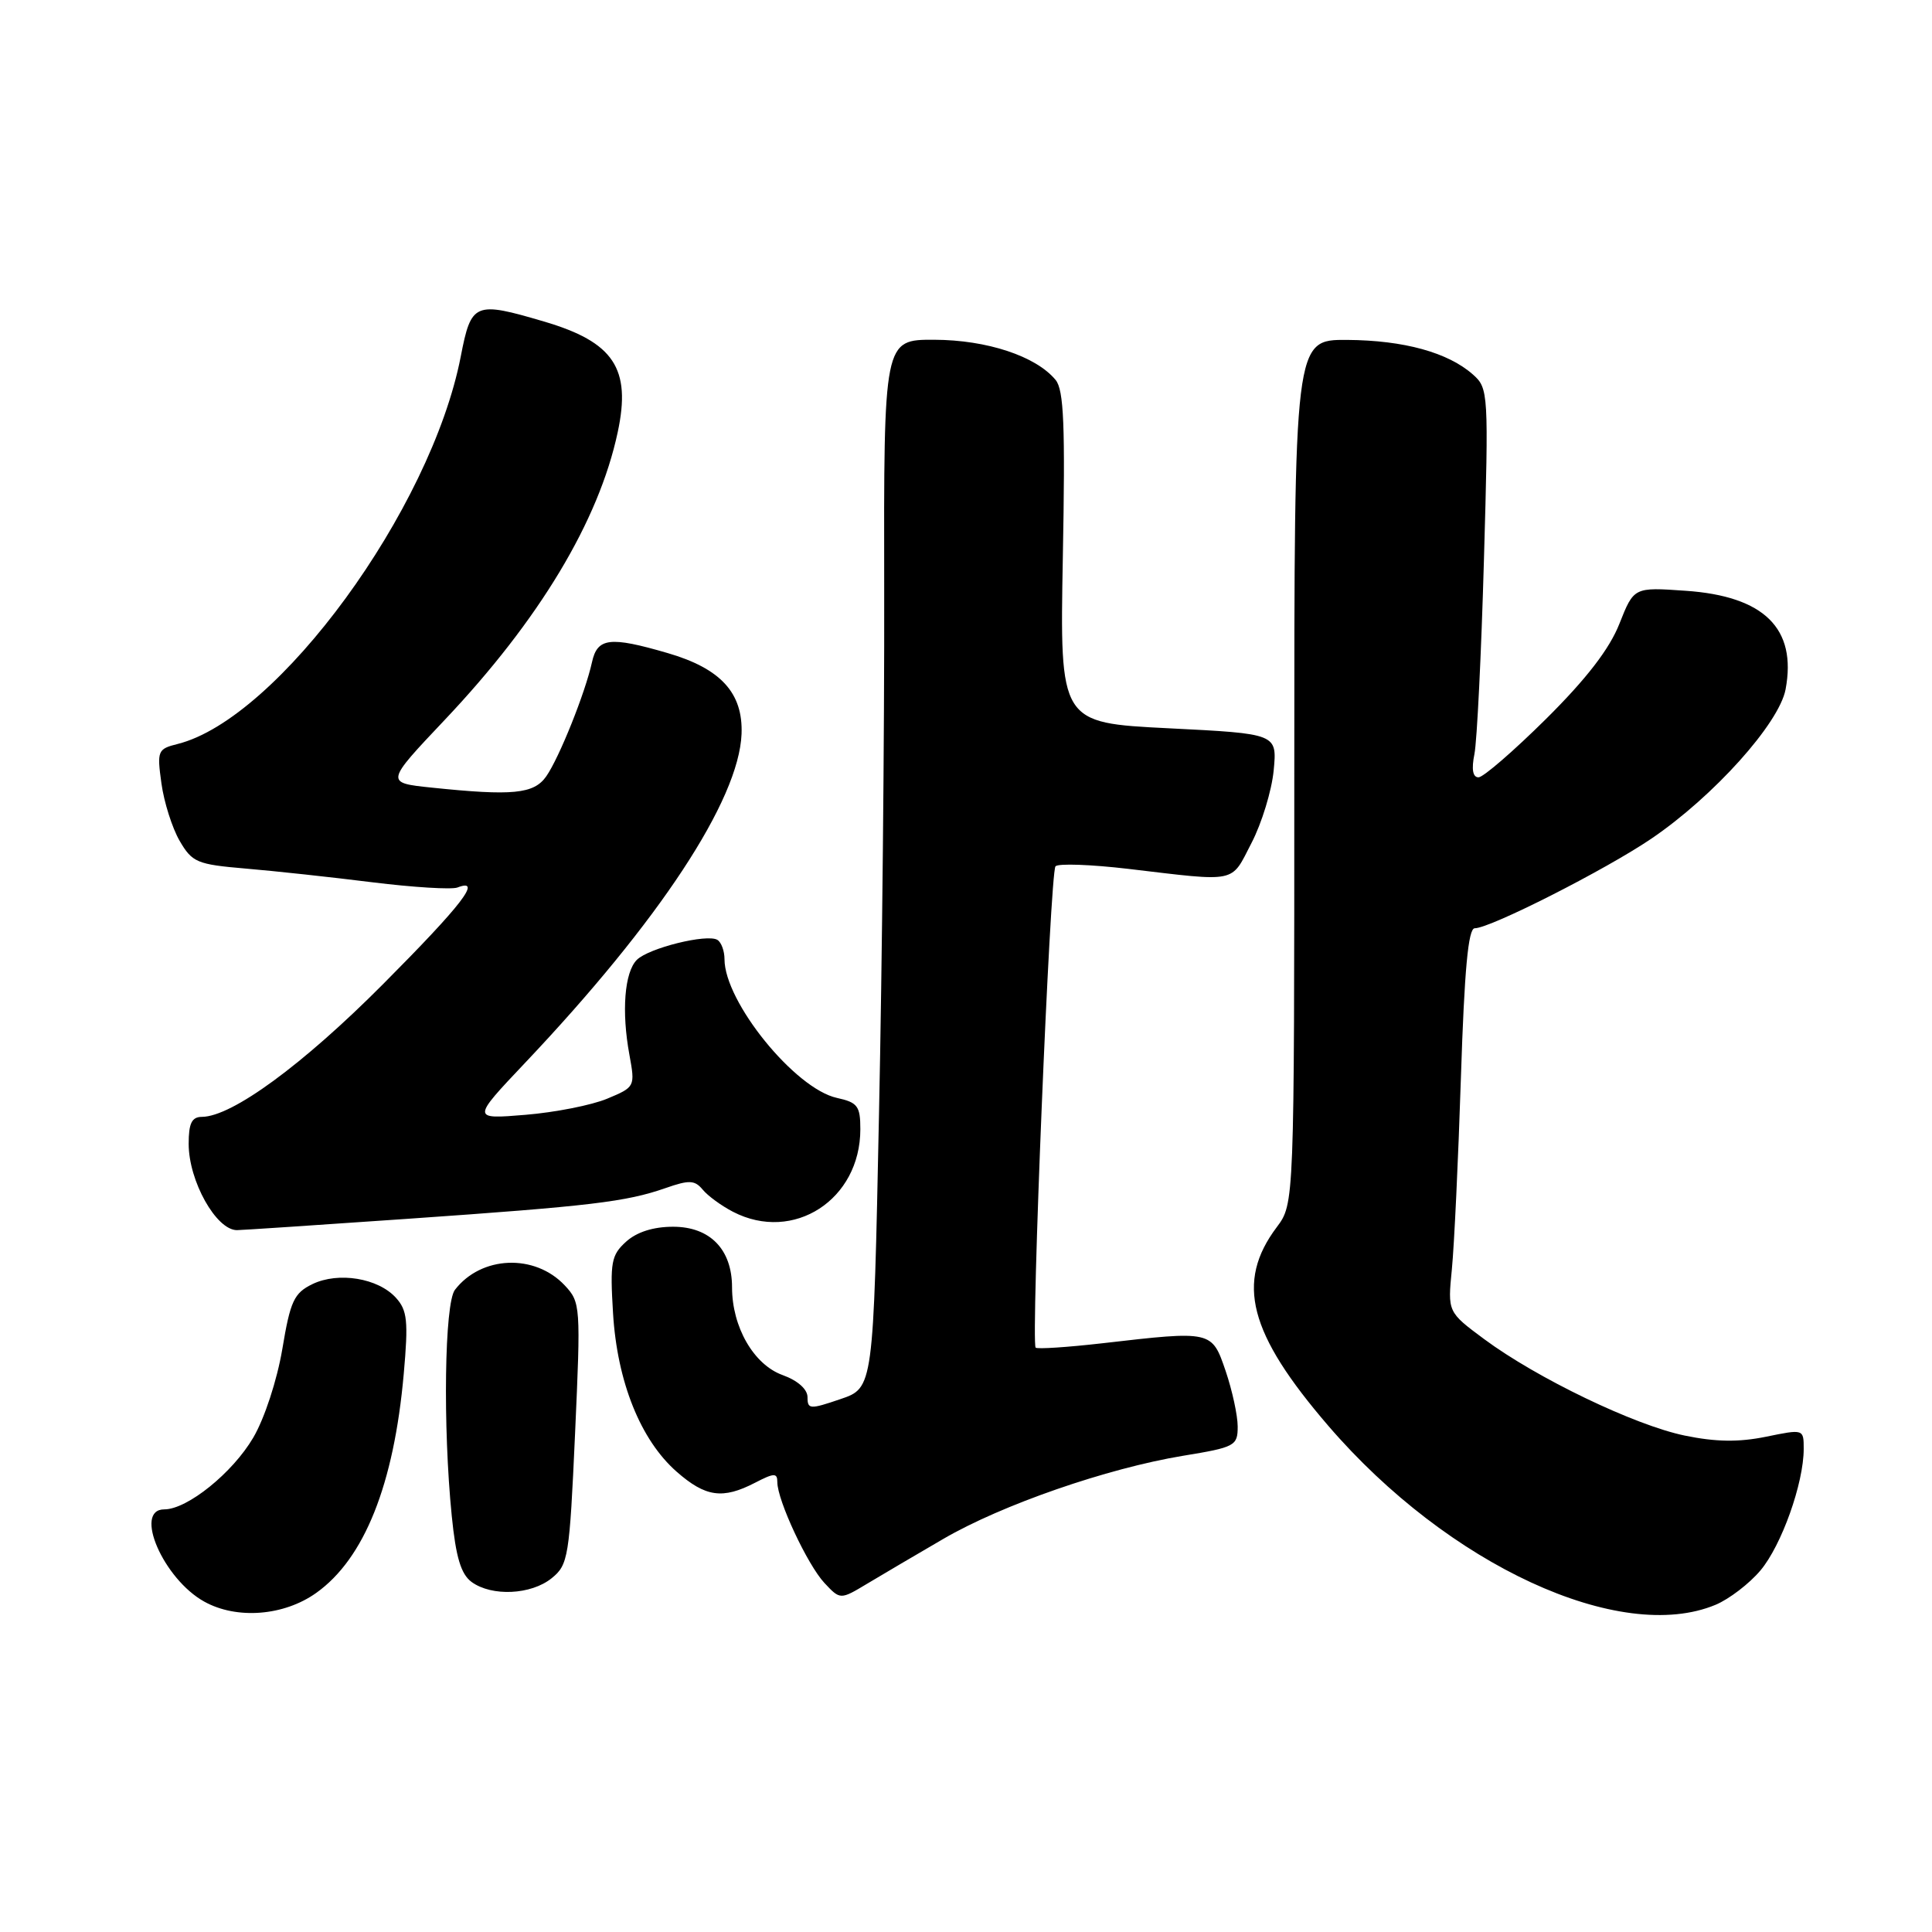 <?xml version="1.0" encoding="UTF-8" standalone="no"?>
<!DOCTYPE svg PUBLIC "-//W3C//DTD SVG 1.1//EN" "http://www.w3.org/Graphics/SVG/1.1/DTD/svg11.dtd" >
<svg xmlns="http://www.w3.org/2000/svg" xmlns:xlink="http://www.w3.org/1999/xlink" version="1.1" viewBox="0 0 256 256">
 <g >
 <path fill="currentColor"
d=" M 41.90 211.07 C 48.28 206.53 52.20 196.71 53.50 182.03 C 54.12 175.04 53.97 173.63 52.47 171.97 C 50.10 169.35 44.84 168.49 41.40 170.15 C 38.96 171.34 38.47 172.38 37.41 178.75 C 36.71 182.88 35.06 187.93 33.56 190.49 C 30.82 195.16 24.82 200.00 21.77 200.00 C 17.64 200.00 21.65 209.24 27.08 212.23 C 31.38 214.61 37.62 214.12 41.90 211.07 Z  M 227.33 212.64 C 229.12 211.89 231.80 209.84 233.27 208.09 C 236.07 204.76 239.00 196.53 239.00 191.99 C 239.00 189.35 239.00 189.35 233.98 190.38 C 230.37 191.11 227.35 191.07 223.23 190.22 C 216.60 188.85 203.65 182.62 196.66 177.44 C 191.82 173.85 191.82 173.85 192.38 168.18 C 192.69 165.05 193.23 153.61 193.58 142.75 C 194.04 128.47 194.55 123.00 195.41 123.00 C 197.47 123.00 212.74 115.25 218.81 111.13 C 227.06 105.53 235.75 95.86 236.60 91.34 C 238.11 83.27 233.76 78.99 223.34 78.28 C 216.50 77.80 216.50 77.80 214.58 82.65 C 213.27 85.98 210.22 89.94 204.87 95.25 C 200.57 99.51 196.54 103.00 195.91 103.00 C 195.15 103.00 194.96 101.94 195.37 99.91 C 195.71 98.21 196.28 86.62 196.63 74.16 C 197.26 52.09 197.22 51.45 195.20 49.65 C 191.90 46.71 186.04 45.09 178.50 45.04 C 171.50 45.00 171.50 45.00 171.50 102.25 C 171.50 159.50 171.50 159.50 169.18 162.60 C 163.70 169.89 165.46 176.67 176.01 188.93 C 191.89 207.39 214.69 217.92 227.33 212.64 Z  M 125.00 203.91 C 132.74 199.40 146.70 194.56 156.75 192.90 C 163.65 191.77 164.00 191.58 164.00 189.03 C 164.00 187.56 163.28 184.25 162.41 181.68 C 160.57 176.30 160.62 176.31 146.06 177.99 C 141.42 178.52 137.45 178.78 137.23 178.57 C 136.58 177.91 139.14 115.55 139.86 114.79 C 140.22 114.39 144.57 114.55 149.51 115.13 C 164.12 116.86 163.05 117.08 165.82 111.72 C 167.19 109.09 168.51 104.76 168.77 102.08 C 169.23 97.22 169.23 97.22 154.83 96.50 C 140.43 95.78 140.43 95.78 140.83 73.89 C 141.16 56.36 140.97 51.67 139.87 50.34 C 137.27 47.19 130.77 45.04 123.80 45.02 C 117.10 45.00 117.10 45.00 117.16 78.25 C 117.20 96.54 116.89 127.79 116.47 147.70 C 115.73 183.91 115.73 183.91 111.36 185.39 C 107.32 186.77 107.00 186.75 107.00 185.14 C 107.00 184.08 105.71 182.93 103.69 182.20 C 99.87 180.82 97.00 175.83 97.00 170.58 C 97.00 165.55 94.08 162.55 89.19 162.55 C 86.58 162.55 84.39 163.24 82.97 164.52 C 80.99 166.31 80.82 167.24 81.23 174.00 C 81.78 183.09 84.87 190.80 89.66 195.01 C 93.49 198.37 95.76 198.69 100.05 196.47 C 102.58 195.16 103.00 195.15 103.00 196.39 C 103.00 198.80 107.00 207.35 109.24 209.75 C 111.34 211.99 111.34 211.99 114.92 209.84 C 116.89 208.66 121.42 205.99 125.00 203.91 Z  M 73.10 209.12 C 75.30 207.34 75.46 206.36 76.20 189.93 C 76.96 173.04 76.93 172.56 74.83 170.32 C 70.86 166.09 63.76 166.38 60.28 170.91 C 58.90 172.71 58.67 189.01 59.86 200.87 C 60.41 206.36 61.08 208.58 62.49 209.62 C 65.17 211.57 70.37 211.33 73.10 209.12 Z  M 54.00 161.50 C 78.29 159.81 82.96 159.25 88.18 157.43 C 91.32 156.33 92.05 156.36 93.11 157.63 C 93.79 158.46 95.60 159.78 97.13 160.57 C 105.14 164.71 114.00 158.97 114.00 149.63 C 114.00 146.56 113.64 146.08 110.90 145.48 C 105.33 144.26 96.00 132.74 96.00 127.10 C 96.00 126.01 95.58 124.86 95.06 124.54 C 93.70 123.70 85.95 125.62 84.38 127.19 C 82.75 128.83 82.34 134.02 83.40 139.76 C 84.17 143.99 84.15 144.04 80.46 145.58 C 78.41 146.44 73.53 147.40 69.62 147.72 C 62.50 148.31 62.50 148.31 69.55 140.86 C 87.34 122.08 97.91 106.02 98.26 97.26 C 98.47 91.82 95.51 88.58 88.45 86.53 C 80.80 84.30 79.15 84.50 78.44 87.75 C 77.55 91.80 74.10 100.41 72.38 102.87 C 70.74 105.21 67.93 105.48 57.17 104.36 C 51.05 103.72 51.05 103.72 58.91 95.41 C 71.45 82.16 79.34 69.04 81.85 57.27 C 83.66 48.82 81.33 45.32 72.07 42.60 C 62.88 39.89 62.44 40.08 61.05 47.25 C 57.11 67.51 36.85 95.24 23.54 98.58 C 20.89 99.24 20.79 99.48 21.39 103.80 C 21.73 106.29 22.82 109.72 23.80 111.41 C 25.47 114.28 26.11 114.54 32.55 115.09 C 36.37 115.41 43.93 116.23 49.36 116.91 C 54.78 117.58 59.84 117.89 60.61 117.60 C 63.99 116.30 61.24 119.87 50.75 130.41 C 40.11 141.10 30.73 147.97 26.75 147.99 C 25.41 148.00 25.00 148.84 25.00 151.57 C 25.00 156.49 28.65 163.00 31.40 163.00 C 32.01 163.00 42.17 162.32 54.00 161.50 Z "/>
</g>
</svg>